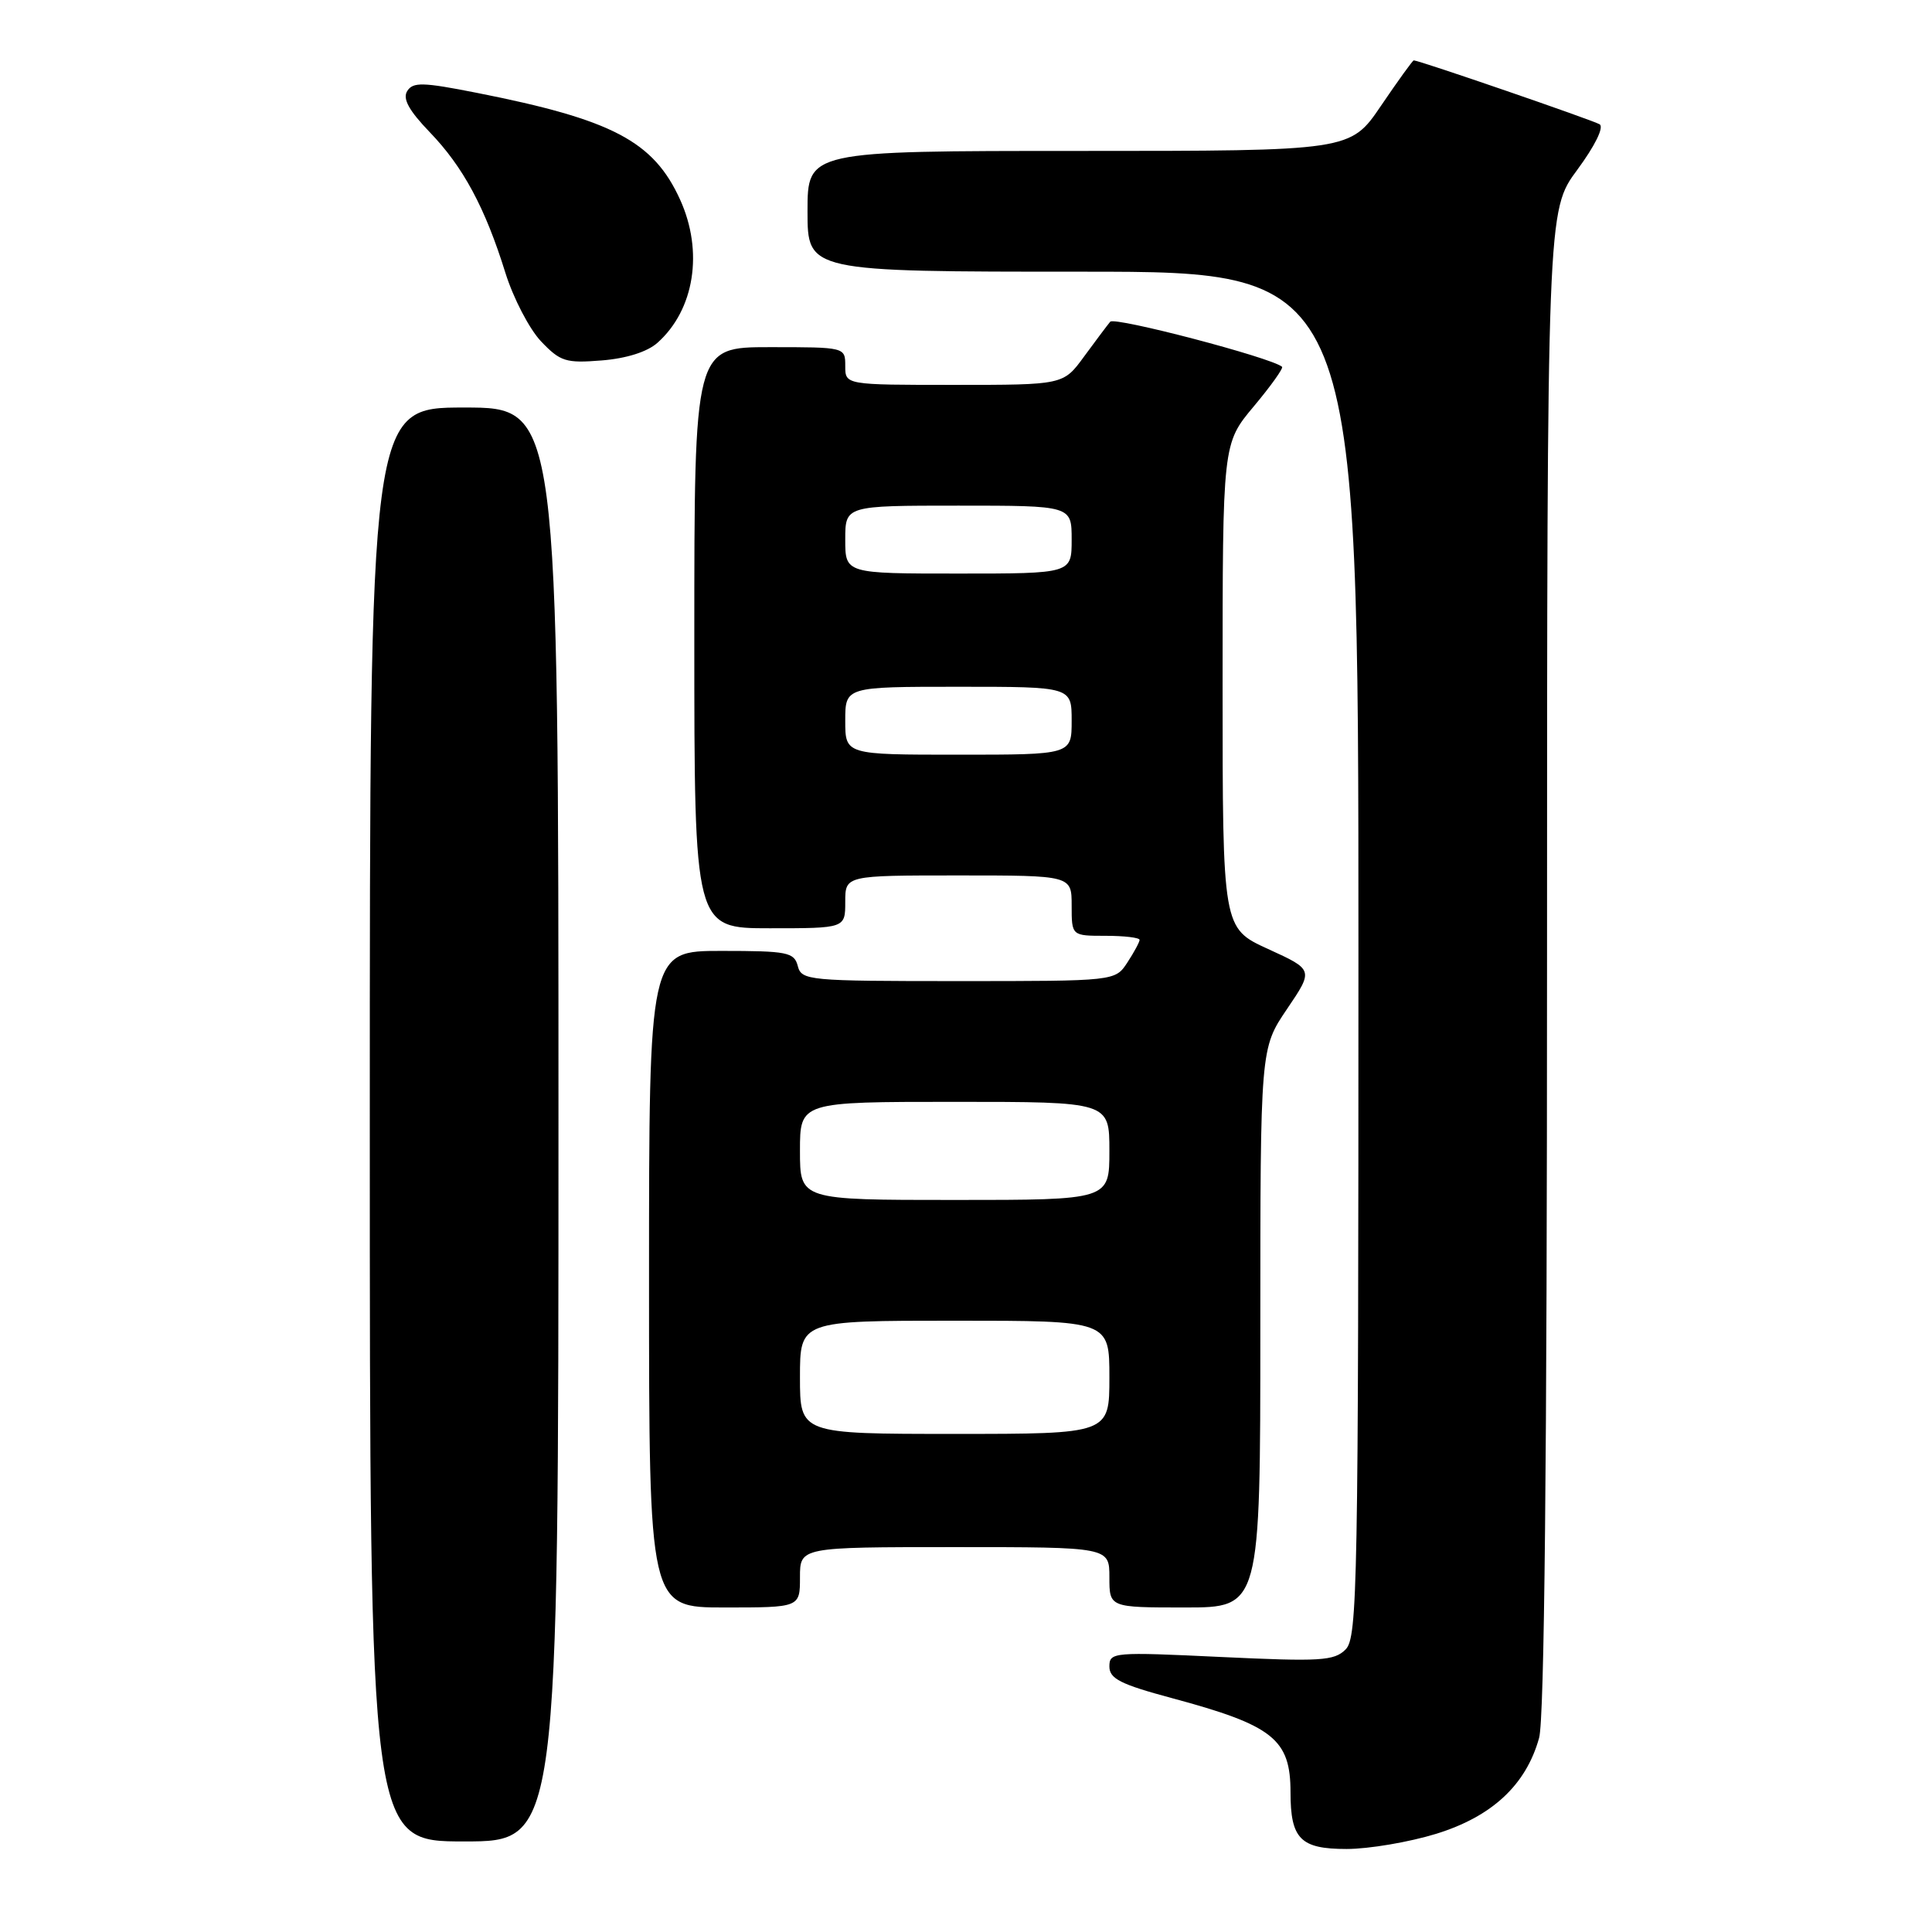 <?xml version="1.0" encoding="UTF-8" standalone="no"?>
<!DOCTYPE svg PUBLIC "-//W3C//DTD SVG 1.1//EN" "http://www.w3.org/Graphics/SVG/1.1/DTD/svg11.dtd" >
<svg xmlns="http://www.w3.org/2000/svg" xmlns:xlink="http://www.w3.org/1999/xlink" version="1.1" viewBox="0 0 256 256">
 <g >
 <path fill="currentColor"
d=" M 190.30 242.99 C 197.71 240.70 202.21 236.51 203.94 230.28 C 204.64 227.76 204.99 193.41 204.99 127.21 C 205.00 27.91 205.00 27.91 208.99 22.51 C 211.34 19.33 212.56 16.85 211.96 16.47 C 211.07 15.93 188.04 8.00 187.33 8.00 C 187.19 8.00 185.24 10.70 183.00 14.00 C 178.93 20.00 178.93 20.00 142.96 20.00 C 107.00 20.00 107.00 20.00 107.00 28.00 C 107.00 36.00 107.00 36.00 143.50 36.00 C 180.00 36.00 180.00 36.00 180.00 126.43 C 180.00 210.24 179.88 216.98 178.30 218.56 C 176.78 220.08 174.99 220.18 161.80 219.56 C 147.52 218.88 147.00 218.92 147.00 220.82 C 147.00 222.43 148.47 223.18 155.25 225.00 C 168.71 228.62 171.00 230.44 171.00 237.50 C 171.00 243.67 172.32 245.00 178.43 245.00 C 181.38 245.00 186.72 244.09 190.30 242.99 Z  M 74.00 149.00 C 74.00 54.00 74.00 54.00 61.50 54.00 C 49.00 54.00 49.00 54.00 49.00 149.00 C 49.00 244.00 49.00 244.00 61.50 244.00 C 74.00 244.00 74.00 244.00 74.00 149.00 Z  M 106.00 209.00 C 106.00 205.00 106.00 205.00 126.50 205.00 C 147.00 205.00 147.00 205.00 147.00 209.00 C 147.00 213.00 147.00 213.00 157.00 213.00 C 167.00 213.00 167.00 213.00 167.00 175.96 C 167.00 138.92 167.00 138.92 170.53 133.71 C 174.06 128.50 174.06 128.50 168.03 125.75 C 162.00 122.99 162.00 122.99 162.00 90.89 C 162.00 58.78 162.00 58.78 166.13 53.85 C 168.40 51.14 170.08 48.78 169.88 48.60 C 168.45 47.38 147.69 41.94 147.11 42.63 C 146.71 43.11 145.15 45.19 143.64 47.25 C 140.90 51.00 140.90 51.00 126.45 51.00 C 112.00 51.00 112.00 51.00 112.00 48.50 C 112.00 46.00 112.00 46.00 102.00 46.00 C 92.00 46.00 92.00 46.00 92.00 84.50 C 92.00 123.00 92.00 123.00 102.00 123.00 C 112.00 123.00 112.00 123.00 112.00 119.50 C 112.00 116.00 112.00 116.00 127.00 116.00 C 142.00 116.00 142.00 116.00 142.00 120.00 C 142.00 124.00 142.00 124.00 146.50 124.00 C 148.97 124.00 151.00 124.24 151.00 124.54 C 151.00 124.83 150.27 126.18 149.38 127.54 C 147.77 130.00 147.77 130.00 127.00 130.00 C 107.07 130.00 106.21 129.92 105.71 128.00 C 105.23 126.18 104.35 126.00 95.59 126.00 C 86.00 126.00 86.00 126.00 86.00 169.50 C 86.00 213.00 86.00 213.00 96.00 213.00 C 106.00 213.00 106.00 213.00 106.00 209.00 Z  M 87.12 45.42 C 92.02 41.05 93.24 33.33 90.12 26.46 C 86.60 18.71 81.16 15.85 63.17 12.30 C 56.00 10.88 54.71 10.85 53.95 12.08 C 53.33 13.09 54.19 14.65 56.93 17.50 C 61.37 22.10 64.28 27.51 66.97 36.16 C 68.02 39.51 70.14 43.59 71.68 45.22 C 74.25 47.92 74.97 48.14 79.73 47.76 C 83.00 47.50 85.78 46.62 87.12 45.42 Z  M 106.00 182.50 C 106.00 175.00 106.00 175.00 126.50 175.00 C 147.00 175.00 147.00 175.00 147.00 182.50 C 147.00 190.00 147.00 190.00 126.50 190.00 C 106.00 190.00 106.00 190.00 106.00 182.50 Z  M 106.00 152.50 C 106.00 146.00 106.00 146.00 126.50 146.00 C 147.00 146.00 147.00 146.00 147.00 152.50 C 147.00 159.00 147.00 159.00 126.50 159.00 C 106.00 159.00 106.00 159.00 106.00 152.50 Z  M 112.00 95.50 C 112.00 91.00 112.00 91.00 127.00 91.00 C 142.00 91.00 142.00 91.00 142.00 95.50 C 142.00 100.00 142.00 100.00 127.00 100.00 C 112.00 100.00 112.00 100.00 112.00 95.50 Z  M 112.00 71.50 C 112.00 67.00 112.00 67.00 127.00 67.00 C 142.00 67.00 142.00 67.00 142.00 71.50 C 142.00 76.00 142.00 76.00 127.00 76.00 C 112.00 76.00 112.00 76.00 112.00 71.50 Z "/>
</g>
</svg>